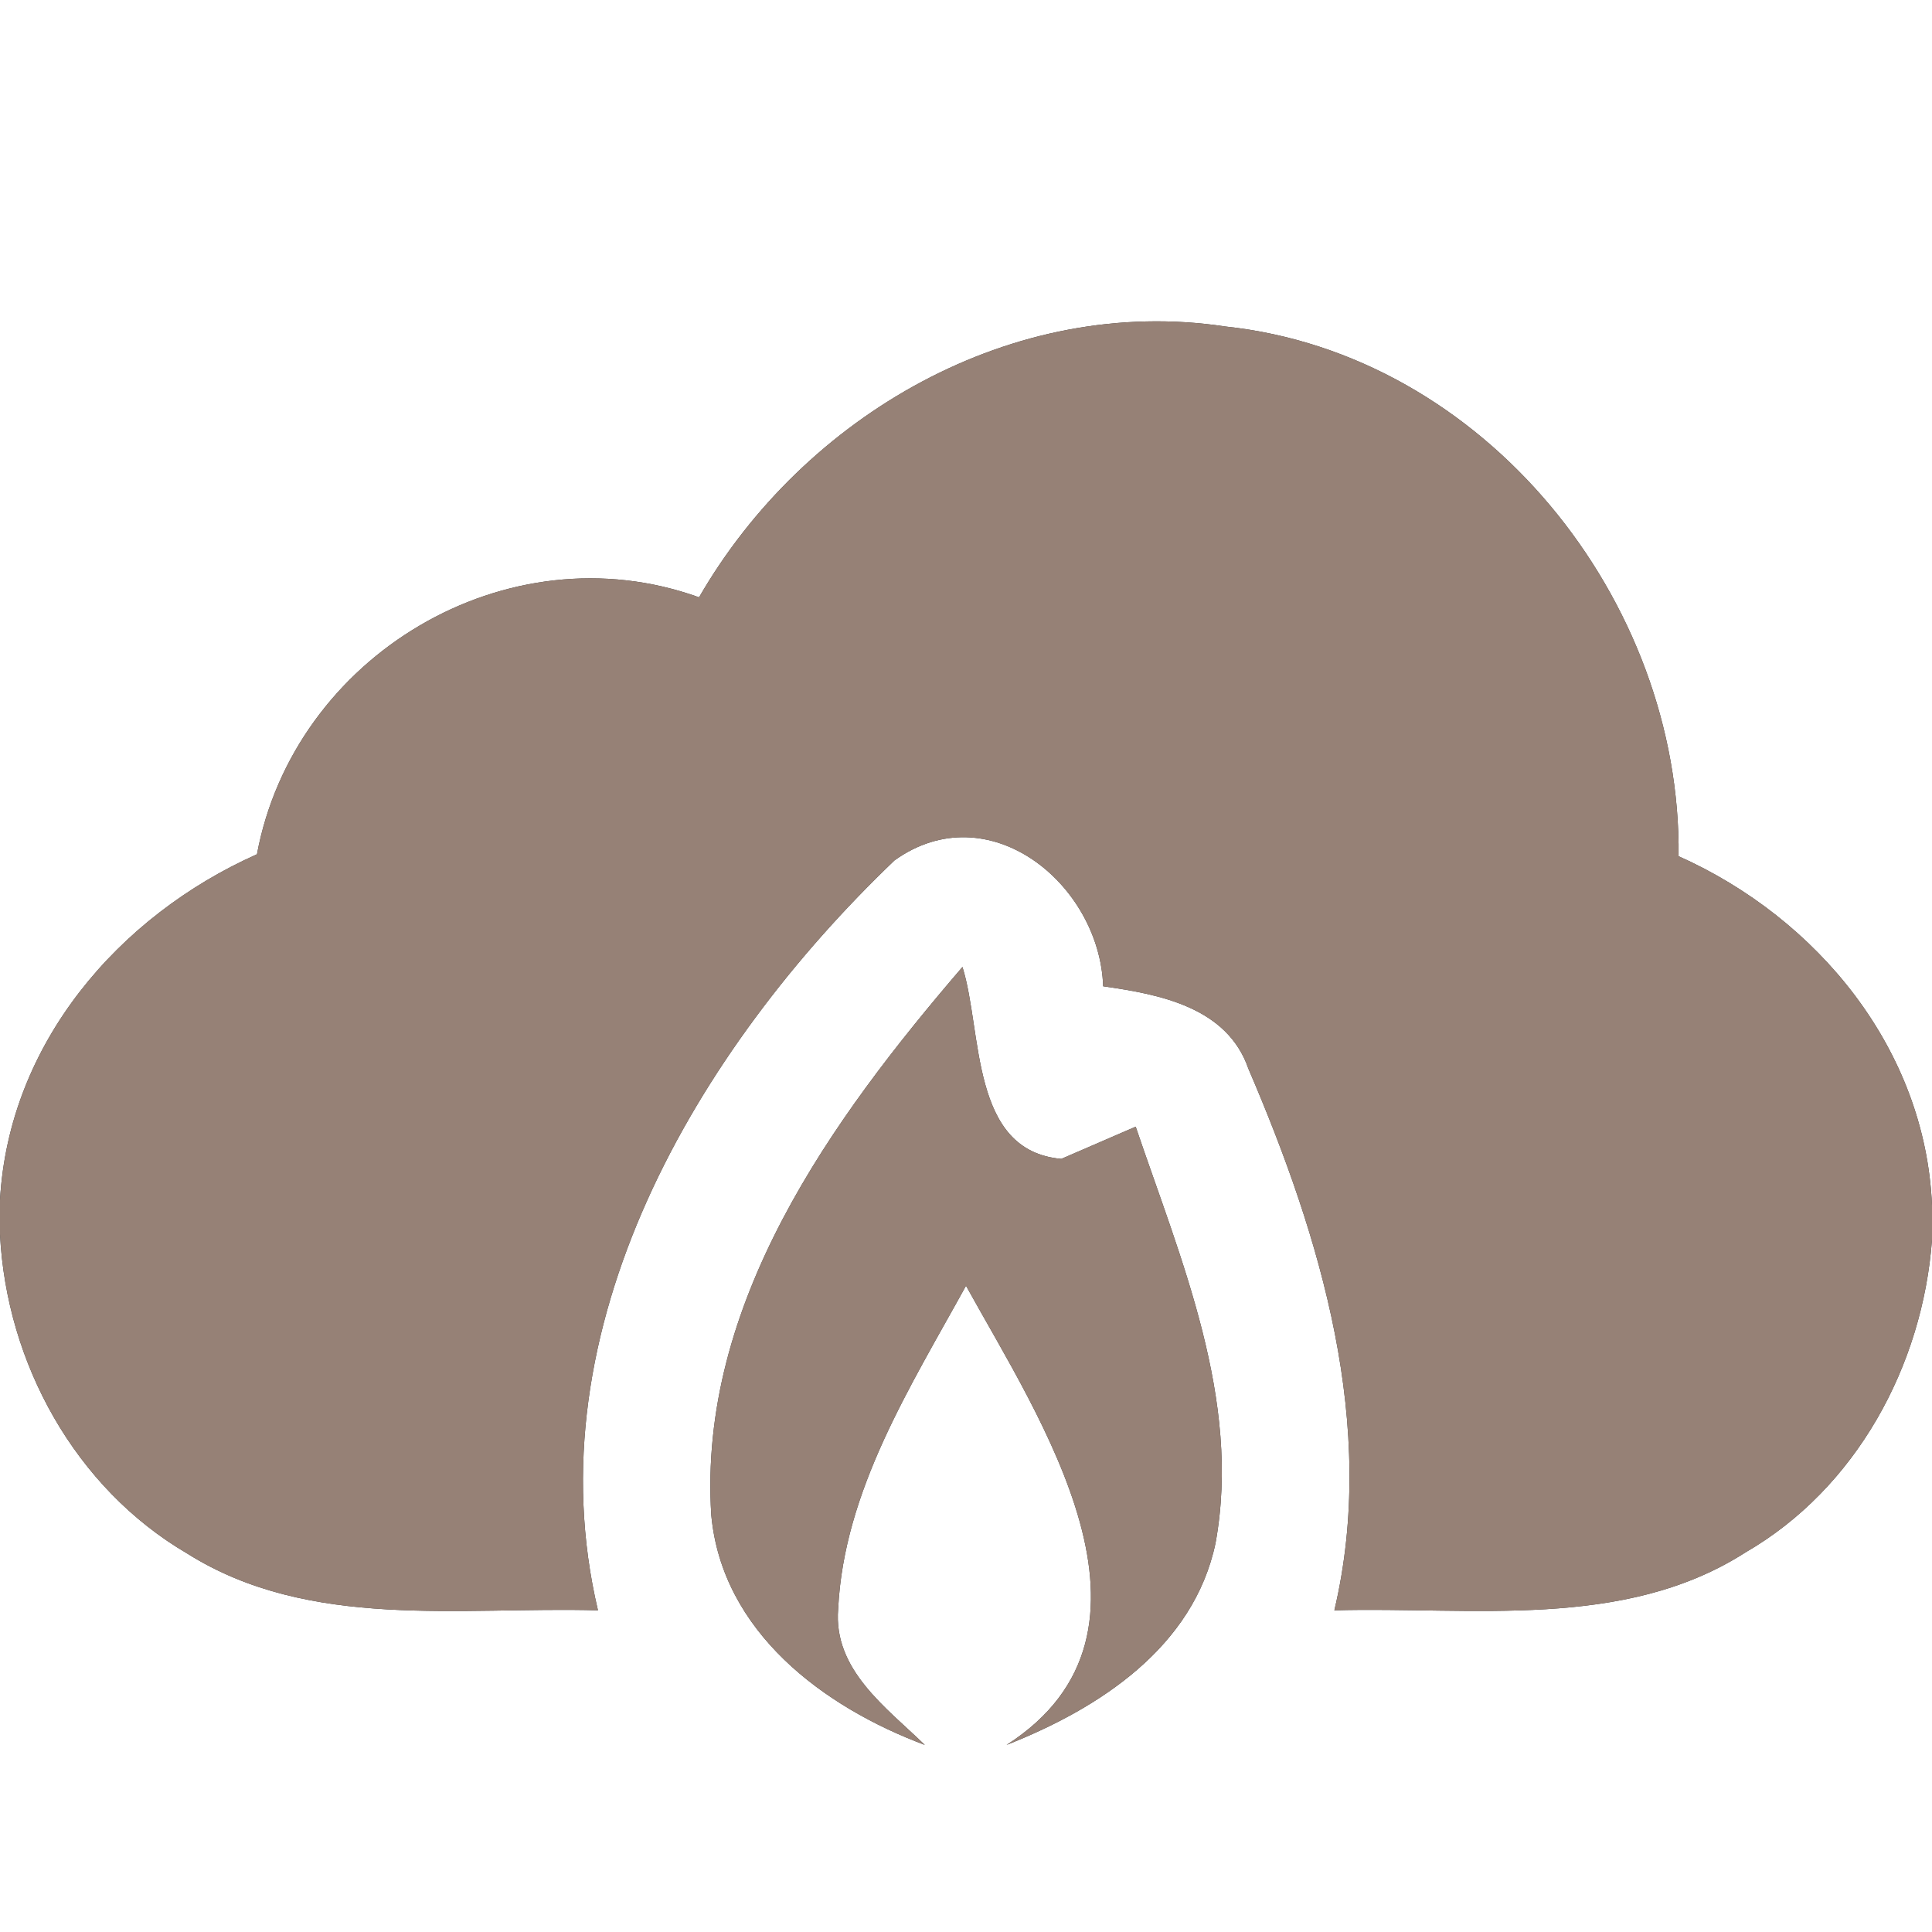 <?xml version="1.0" encoding="UTF-8" ?>
<!DOCTYPE svg PUBLIC "-//W3C//DTD SVG 1.1//EN" "http://www.w3.org/Graphics/SVG/1.1/DTD/svg11.dtd">
<svg width="60pt" height="60pt" viewBox="0 0 60 60" version="1.1" xmlns="http://www.w3.org/2000/svg">
<rect x="0" y="0" width="60" height="60" fill="#333333" stroke="none"/>
<g id="#ffffffff">
<path fill="#ffffff" opacity="1.00" d=" M 0.00 0.00 L 60.00 0.00 L 60.00 37.43 C 59.79 32.58 56.45 28.52 52.13 26.59 C 52.22 18.64 46.11 11.00 38.06 10.14 C 31.46 9.14 24.97 12.90 21.71 18.55 C 15.74 16.40 9.13 20.37 7.98 26.53 C 3.67 28.45 0.27 32.42 0.00 37.27 L 0.00 0.00 Z" />
<path fill="#ffffff" opacity="1.00" d=" M 27.78 26.72 C 30.70 24.63 34.15 27.45 34.26 30.63 C 36.02 30.88 38.11 31.28 38.77 33.19 C 41.02 38.43 42.79 44.29 41.44 50.01 C 45.70 49.89 50.42 50.64 54.21 48.21 C 57.65 46.22 59.71 42.41 60.00 38.50 L 60.00 60.00 L 0.00 60.00 L 0.00 38.33 C 0.20 42.33 2.33 46.21 5.82 48.25 C 9.62 50.64 14.31 49.89 18.57 50.01 C 16.50 41.25 21.65 32.58 27.78 26.72 M 22.09 47.06 C 22.43 50.68 25.57 53.01 28.72 54.19 C 27.53 53.03 25.87 51.86 26.03 49.96 C 26.21 46.29 28.28 43.06 30.00 39.93 C 32.26 44.03 36.75 50.67 31.26 54.19 C 34.13 53.06 37.07 51.16 37.75 47.92 C 38.56 43.47 36.67 39.12 35.27 34.99 C 34.69 35.24 33.54 35.74 32.96 35.99 C 30.12 35.74 30.52 32.04 29.89 30.03 C 25.81 34.78 21.67 40.50 22.09 47.06 Z" />
</g>
<g id="#000000ff">
<path fill="#968176" opacity="1.00" d=" M 21.71 18.55 C 24.97 12.90 31.46 9.14 38.06 10.14 C 46.11 11.00 52.22 18.64 52.13 26.59 C 56.45 28.52 59.79 32.58 60.00 37.43 L 60.00 38.50 C 59.71 42.41 57.65 46.22 54.21 48.21 C 50.42 50.64 45.70 49.89 41.44 50.01 C 42.79 44.29 41.02 38.43 38.77 33.19 C 38.11 31.28 36.02 30.88 34.26 30.63 C 34.15 27.45 30.70 24.63 27.78 26.72 C 21.65 32.58 16.50 41.25 18.57 50.01 C 14.31 49.89 9.62 50.64 5.82 48.25 C 2.33 46.21 0.20 42.33 0.00 38.33 L 0.00 37.27 C 0.27 32.42 3.67 28.45 7.98 26.53 C 9.13 20.37 15.74 16.40 21.71 18.55 Z" />
<path fill="#968176" opacity="1.00" d=" M 22.09 47.06 C 21.67 40.50 25.81 34.78 29.89 30.03 C 30.52 32.04 30.12 35.74 32.96 35.99 C 33.54 35.74 34.69 35.24 35.27 34.99 C 36.67 39.12 38.56 43.47 37.75 47.92 C 37.07 51.16 34.13 53.06 31.26 54.19 C 36.75 50.67 32.26 44.03 30.00 39.93 C 28.28 43.06 26.21 46.29 26.03 49.96 C 25.87 51.86 27.53 53.03 28.72 54.19 C 25.57 53.01 22.43 50.68 22.09 47.06 Z" />
</g>
</svg>
